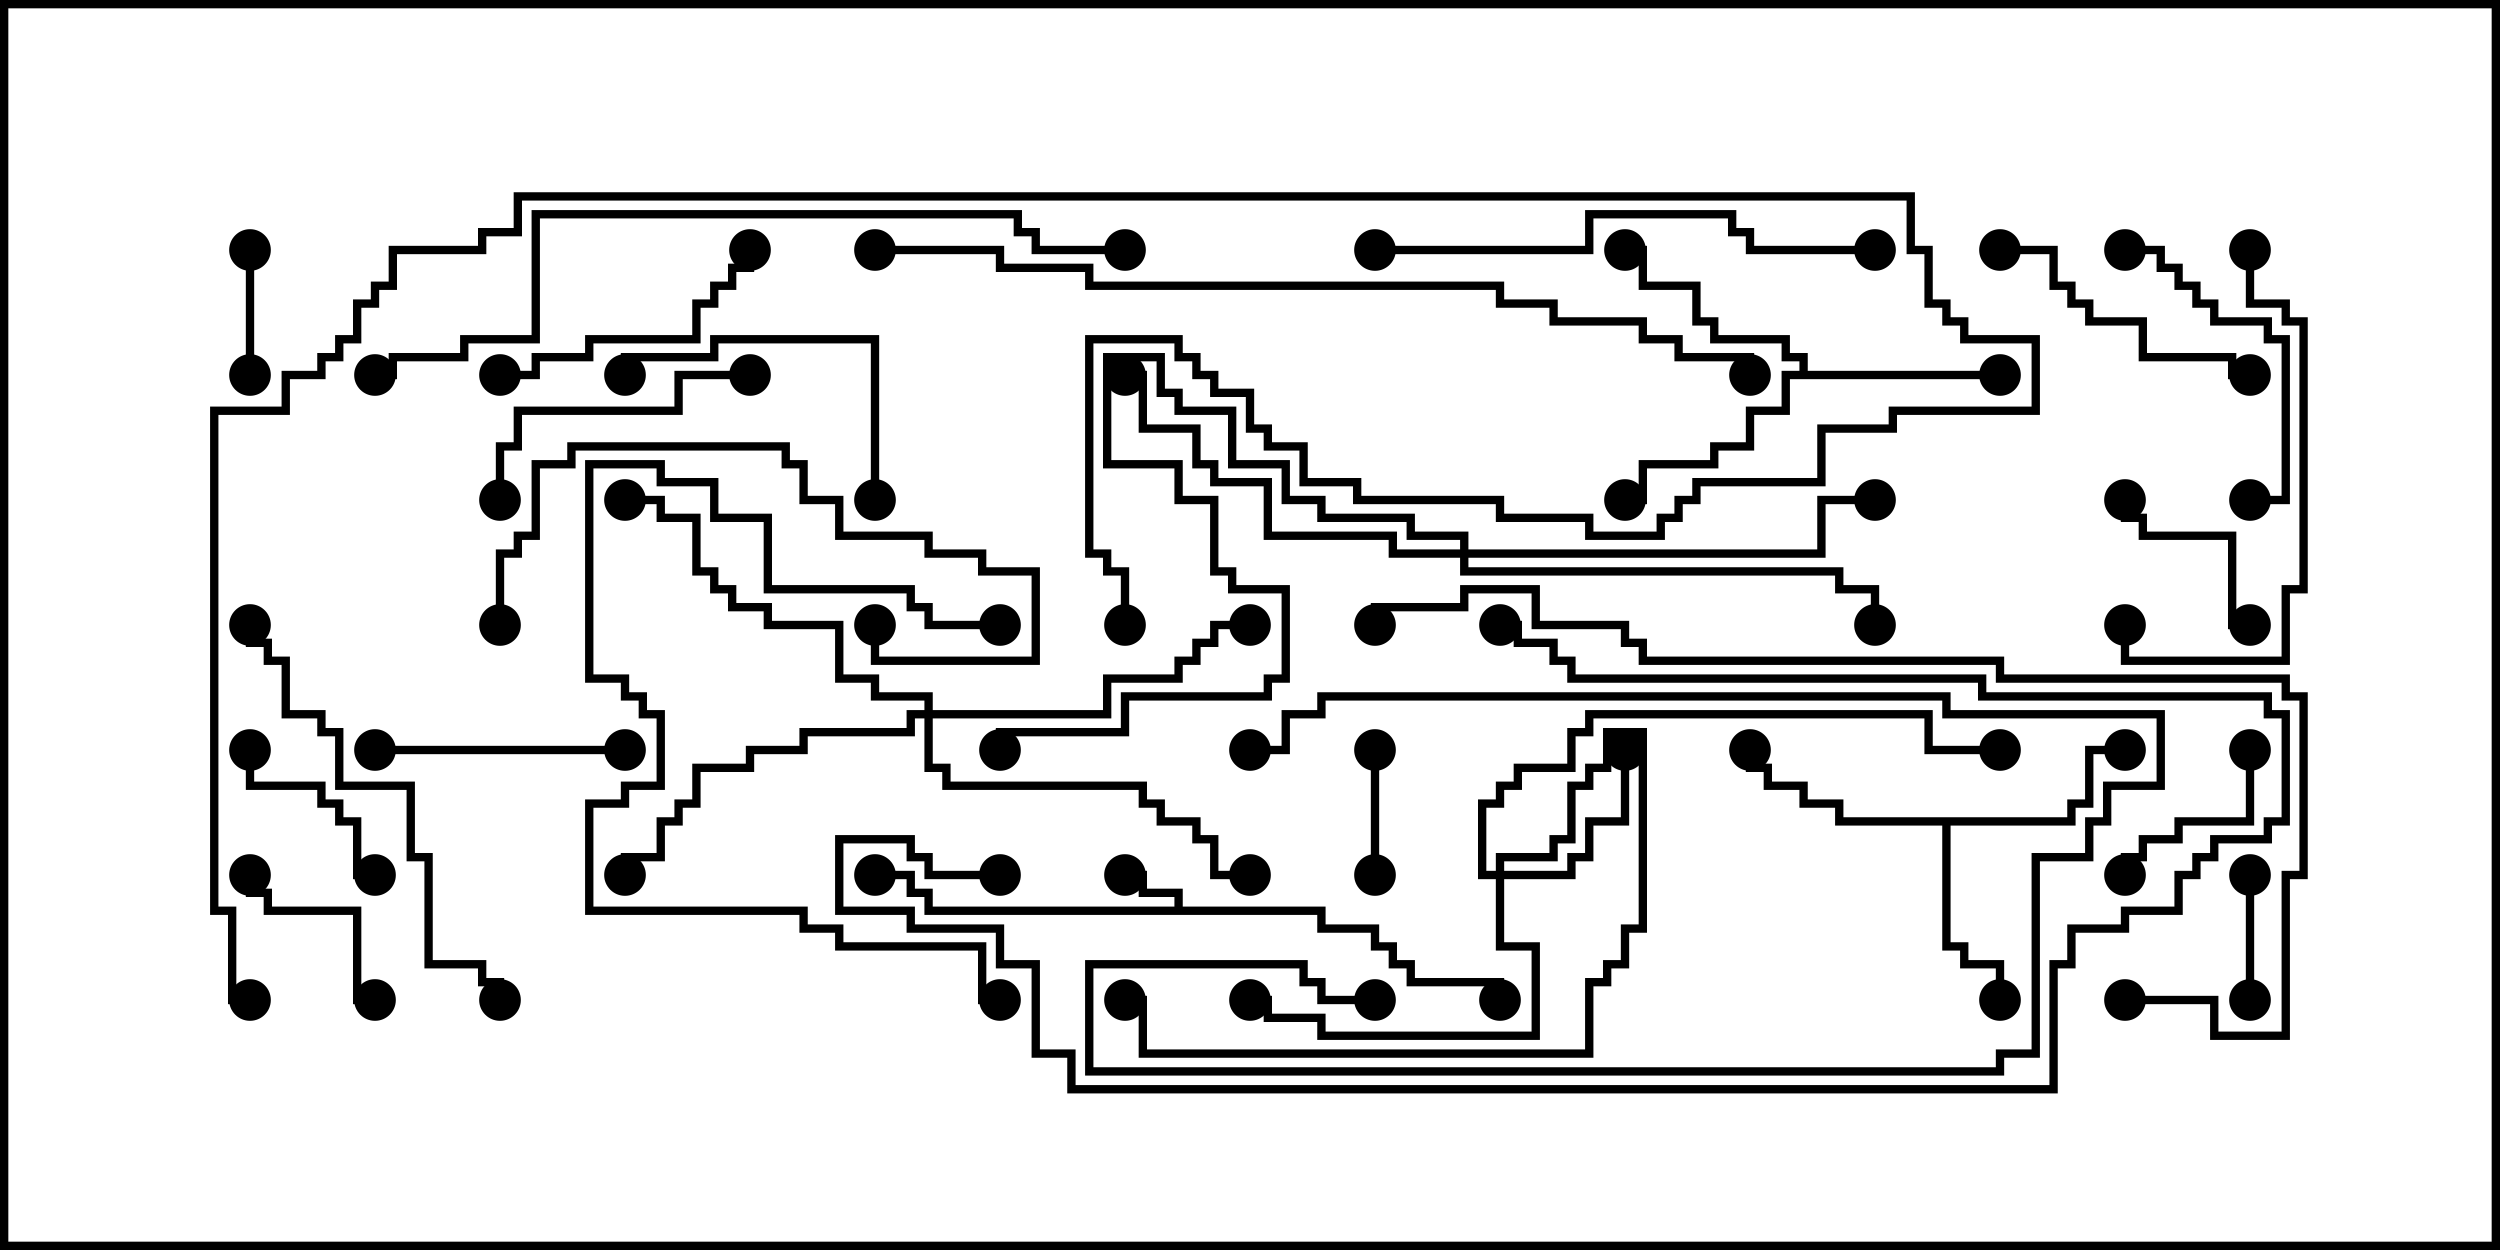 <svg version="1.1" width="30" height="15" xmlns="http://www.w3.org/2000/svg"><path d="M14.093,10.879L14.093,10.764L13.664,10.764L13.664,10.55L13.5,10.55L13.5,10.45L13.764,10.45L13.764,10.664L14.193,10.664L14.193,10.879L15.907,10.879L15.907,11.093L16.55,11.093L16.55,11.307L16.764,11.307L16.764,11.521L16.979,11.521L16.979,11.736L18.05,11.736L18.05,12L17.95,12L17.95,11.836L16.879,11.836L16.879,11.621L16.664,11.621L16.664,11.407L16.45,11.407L16.45,11.193L15.807,11.193L15.807,10.979L11.093,10.979L11.093,10.764L10.879,10.764L10.879,10.55L10.5,10.55L10.5,10.45L10.979,10.45L10.979,10.664L11.193,10.664L11.193,10.879z" stroke="none"/><path d="M24.807,9.807L24.807,9.593L25.021,9.593L25.021,8.95L25.5,8.95L25.5,9.05L25.121,9.05L25.121,9.693L24.907,9.693L24.907,9.907L23.407,9.907L23.407,11.307L23.621,11.307L23.621,11.521L24.05,11.521L24.05,12L23.95,12L23.95,11.621L23.521,11.621L23.521,11.407L23.307,11.407L23.307,9.907L22.021,9.907L22.021,9.693L21.593,9.693L21.593,9.479L21.164,9.479L21.164,9.264L20.95,9.264L20.95,9L21.05,9L21.05,9.164L21.264,9.164L21.264,9.379L21.693,9.379L21.693,9.593L22.121,9.593L22.121,9.807z" stroke="none"/><path d="M21.593,4.45L21.593,4.336L21.379,4.336L21.379,4.121L20.521,4.121L20.521,3.907L20.307,3.907L20.307,3.479L19.664,3.479L19.664,3.05L19.5,3.05L19.5,2.95L19.764,2.95L19.764,3.379L20.407,3.379L20.407,3.807L20.621,3.807L20.621,4.021L21.479,4.021L21.479,4.236L21.693,4.236L21.693,4.45L24,4.45L24,4.55L21.479,4.55L21.479,4.979L21.05,4.979L21.05,5.407L20.621,5.407L20.621,5.621L19.764,5.621L19.764,6.05L19.5,6.05L19.5,5.95L19.664,5.95L19.664,5.521L20.521,5.521L20.521,5.307L20.95,5.307L20.95,4.879L21.379,4.879L21.379,4.45z" stroke="none"/><path d="M17.95,10.45L17.95,10.236L18.593,10.236L18.593,10.021L18.807,10.021L18.807,9.379L19.021,9.379L19.021,9.164L19.236,9.164L19.236,8.736L19.764,8.736L19.764,11.193L19.55,11.193L19.55,11.621L19.336,11.621L19.336,11.836L19.121,11.836L19.121,12.693L13.664,12.693L13.664,12.05L13.5,12.05L13.5,11.95L13.764,11.95L13.764,12.593L19.021,12.593L19.021,11.736L19.236,11.736L19.236,11.521L19.45,11.521L19.45,11.093L19.664,11.093L19.664,8.836L19.336,8.836L19.336,9.264L19.121,9.264L19.121,9.479L18.907,9.479L18.907,10.121L18.693,10.121L18.693,10.336L18.05,10.336L18.05,10.45L18.807,10.45L18.807,10.236L19.021,10.236L19.021,9.807L19.45,9.807L19.45,9L19.55,9L19.55,9.907L19.121,9.907L19.121,10.336L18.907,10.336L18.907,10.55L18.05,10.55L18.05,11.307L18.479,11.307L18.479,12.479L15.807,12.479L15.807,12.264L15.164,12.264L15.164,12.05L15,12.05L15,11.95L15.264,11.95L15.264,12.164L15.907,12.164L15.907,12.379L18.379,12.379L18.379,11.407L17.95,11.407L17.95,10.55L17.736,10.55L17.736,9.593L17.95,9.593L17.95,9.379L18.164,9.379L18.164,9.164L18.807,9.164L18.807,8.736L19.021,8.736L19.021,8.521L23.193,8.521L23.193,8.95L24,8.95L24,9.05L23.093,9.05L23.093,8.621L19.121,8.621L19.121,8.836L18.907,8.836L18.907,9.264L18.264,9.264L18.264,9.479L18.05,9.479L18.05,9.693L17.836,9.693L17.836,10.45z" stroke="none"/><path d="M11.093,8.521L11.093,8.407L10.45,8.407L10.45,8.193L10.021,8.193L10.021,7.55L9.164,7.55L9.164,7.336L8.736,7.336L8.736,7.121L8.521,7.121L8.521,6.907L8.307,6.907L8.307,6.264L7.879,6.264L7.879,6.05L7.5,6.05L7.5,5.95L7.979,5.95L7.979,6.164L8.407,6.164L8.407,6.807L8.621,6.807L8.621,7.021L8.836,7.021L8.836,7.236L9.264,7.236L9.264,7.45L10.121,7.45L10.121,8.093L10.55,8.093L10.55,8.307L11.193,8.307L11.193,8.521L13.236,8.521L13.236,8.093L14.093,8.093L14.093,7.879L14.307,7.879L14.307,7.664L14.521,7.664L14.521,7.45L15,7.45L15,7.55L14.621,7.55L14.621,7.764L14.407,7.764L14.407,7.979L14.193,7.979L14.193,8.193L13.336,8.193L13.336,8.621L11.193,8.621L11.193,9.164L11.407,9.164L11.407,9.379L13.764,9.379L13.764,9.593L13.979,9.593L13.979,9.807L14.407,9.807L14.407,10.021L14.621,10.021L14.621,10.45L15,10.45L15,10.55L14.521,10.55L14.521,10.121L14.307,10.121L14.307,9.907L13.879,9.907L13.879,9.693L13.664,9.693L13.664,9.479L11.307,9.479L11.307,9.264L11.093,9.264L11.093,8.621L10.979,8.621L10.979,8.836L9.693,8.836L9.693,9.05L9.05,9.05L9.05,9.264L8.407,9.264L8.407,9.693L8.193,9.693L8.193,9.907L7.979,9.907L7.979,10.336L7.55,10.336L7.55,10.5L7.45,10.5L7.45,10.236L7.879,10.236L7.879,9.807L8.093,9.807L8.093,9.593L8.307,9.593L8.307,9.164L8.95,9.164L8.95,8.95L9.593,8.95L9.593,8.736L10.879,8.736L10.879,8.521z" stroke="none"/><path d="M17.521,6.593L17.521,6.479L16.879,6.479L16.879,6.264L15.807,6.264L15.807,6.05L15.379,6.05L15.379,5.621L14.736,5.621L14.736,4.979L14.093,4.979L14.093,4.764L13.879,4.764L13.879,4.336L13.336,4.336L13.336,5.521L14.193,5.521L14.193,5.95L14.621,5.95L14.621,6.807L14.836,6.807L14.836,7.021L15.479,7.021L15.479,8.193L15.264,8.193L15.264,8.407L13.55,8.407L13.55,8.836L12.05,8.836L12.05,9L11.95,9L11.95,8.736L13.45,8.736L13.45,8.307L15.164,8.307L15.164,8.093L15.379,8.093L15.379,7.121L14.736,7.121L14.736,6.907L14.521,6.907L14.521,6.05L14.093,6.05L14.093,5.621L13.236,5.621L13.236,4.236L13.979,4.236L13.979,4.664L14.193,4.664L14.193,4.879L14.836,4.879L14.836,5.521L15.479,5.521L15.479,5.95L15.907,5.95L15.907,6.164L16.979,6.164L16.979,6.379L17.621,6.379L17.621,6.593L21.807,6.593L21.807,5.95L22.5,5.95L22.5,6.05L21.907,6.05L21.907,6.693L17.621,6.693L17.621,6.807L22.121,6.807L22.121,7.021L22.55,7.021L22.55,7.5L22.45,7.5L22.45,7.121L22.021,7.121L22.021,6.907L17.521,6.907L17.521,6.693L16.664,6.693L16.664,6.479L15.164,6.479L15.164,5.836L14.521,5.836L14.521,5.621L14.307,5.621L14.307,5.193L13.664,5.193L13.664,4.55L13.5,4.55L13.5,4.45L13.764,4.45L13.764,5.093L14.407,5.093L14.407,5.521L14.621,5.521L14.621,5.736L15.264,5.736L15.264,6.379L16.764,6.379L16.764,6.593z" stroke="none"/><path d="M26.95,10.5L27.05,10.5L27.05,12L26.95,12z" stroke="none"/><path d="M2.95,3L3.05,3L3.05,4.5L2.95,4.5z" stroke="none"/><path d="M16.55,10.5L16.45,10.5L16.45,9L16.55,9z" stroke="none"/><path d="M27,7.45L27,7.55L26.736,7.55L26.736,6.479L25.664,6.479L25.664,6.264L25.45,6.264L25.45,6L25.55,6L25.55,6.164L25.764,6.164L25.764,6.379L26.836,6.379L26.836,7.45z" stroke="none"/><path d="M4.5,11.95L4.5,12.05L4.236,12.05L4.236,10.979L3.164,10.979L3.164,10.764L2.95,10.764L2.95,10.5L3.05,10.5L3.05,10.664L3.264,10.664L3.264,10.879L4.336,10.879L4.336,11.95z" stroke="none"/><path d="M2.95,9L3.05,9L3.05,9.379L3.907,9.379L3.907,9.593L4.121,9.593L4.121,9.807L4.336,9.807L4.336,10.45L4.5,10.45L4.5,10.55L4.236,10.55L4.236,9.907L4.021,9.907L4.021,9.693L3.807,9.693L3.807,9.479L2.95,9.479z" stroke="none"/><path d="M26.95,9L27.05,9L27.05,9.907L26.193,9.907L26.193,10.121L25.764,10.121L25.764,10.336L25.55,10.336L25.55,10.5L25.45,10.5L25.45,10.236L25.664,10.236L25.664,10.021L26.093,10.021L26.093,9.807L26.95,9.807z" stroke="none"/><path d="M7.5,8.95L7.5,9.05L4.5,9.05L4.5,8.95z" stroke="none"/><path d="M16.5,11.95L16.5,12.05L15.807,12.05L15.807,11.836L15.593,11.836L15.593,11.621L13.121,11.621L13.121,12.807L23.95,12.807L23.95,12.593L24.379,12.593L24.379,10.236L25.021,10.236L25.021,9.807L25.236,9.807L25.236,9.379L25.879,9.379L25.879,8.621L23.307,8.621L23.307,8.407L15.907,8.407L15.907,8.621L15.479,8.621L15.479,9.05L15,9.05L15,8.95L15.379,8.95L15.379,8.521L15.807,8.521L15.807,8.307L23.407,8.307L23.407,8.521L25.979,8.521L25.979,9.479L25.336,9.479L25.336,9.907L25.121,9.907L25.121,10.336L24.479,10.336L24.479,12.693L24.05,12.693L24.05,12.907L13.021,12.907L13.021,11.521L15.693,11.521L15.693,11.736L15.907,11.736L15.907,11.95z" stroke="none"/><path d="M9,4.45L9,4.55L8.193,4.55L8.193,4.979L6.264,4.979L6.264,5.407L6.05,5.407L6.05,6L5.95,6L5.95,5.307L6.164,5.307L6.164,4.879L8.093,4.879L8.093,4.45z" stroke="none"/><path d="M6,4.55L6,4.45L6.379,4.45L6.379,4.236L7.021,4.236L7.021,4.021L8.307,4.021L8.307,3.593L8.521,3.593L8.521,3.379L8.736,3.379L8.736,3.164L8.95,3.164L8.95,3L9.05,3L9.05,3.264L8.836,3.264L8.836,3.479L8.621,3.479L8.621,3.693L8.407,3.693L8.407,4.121L7.121,4.121L7.121,4.336L6.479,4.336L6.479,4.55z" stroke="none"/><path d="M27,4.45L27,4.55L26.736,4.55L26.736,4.336L25.664,4.336L25.664,3.907L25.021,3.907L25.021,3.693L24.807,3.693L24.807,3.479L24.593,3.479L24.593,3.05L24,3.05L24,2.95L24.693,2.95L24.693,3.379L24.907,3.379L24.907,3.593L25.121,3.593L25.121,3.807L25.764,3.807L25.764,4.236L26.836,4.236L26.836,4.45z" stroke="none"/><path d="M25.5,3.05L25.5,2.95L25.979,2.95L25.979,3.164L26.193,3.164L26.193,3.379L26.407,3.379L26.407,3.593L26.621,3.593L26.621,3.807L27.264,3.807L27.264,4.021L27.479,4.021L27.479,6.05L27,6.05L27,5.95L27.379,5.95L27.379,4.121L27.164,4.121L27.164,3.907L26.521,3.907L26.521,3.693L26.307,3.693L26.307,3.479L26.093,3.479L26.093,3.264L25.879,3.264L25.879,3.05z" stroke="none"/><path d="M10.55,6L10.45,6L10.45,4.121L8.621,4.121L8.621,4.336L7.55,4.336L7.55,4.5L7.45,4.5L7.45,4.236L8.521,4.236L8.521,4.021L10.55,4.021z" stroke="none"/><path d="M12,7.45L12,7.55L11.093,7.55L11.093,7.336L10.879,7.336L10.879,7.121L9.164,7.121L9.164,6.264L8.521,6.264L8.521,5.836L7.879,5.836L7.879,5.621L7.121,5.621L7.121,8.093L7.55,8.093L7.55,8.307L7.764,8.307L7.764,8.521L7.979,8.521L7.979,9.479L7.55,9.479L7.55,9.693L7.121,9.693L7.121,10.879L9.693,10.879L9.693,11.093L10.121,11.093L10.121,11.307L11.836,11.307L11.836,11.95L12,11.95L12,12.05L11.736,12.05L11.736,11.407L10.021,11.407L10.021,11.193L9.593,11.193L9.593,10.979L7.021,10.979L7.021,9.593L7.45,9.593L7.45,9.379L7.879,9.379L7.879,8.621L7.664,8.621L7.664,8.407L7.45,8.407L7.45,8.193L7.021,8.193L7.021,5.521L7.979,5.521L7.979,5.736L8.621,5.736L8.621,6.164L9.264,6.164L9.264,7.021L10.979,7.021L10.979,7.236L11.193,7.236L11.193,7.45z" stroke="none"/><path d="M6.05,7.5L5.95,7.5L5.95,6.593L6.164,6.593L6.164,6.379L6.379,6.379L6.379,5.521L6.807,5.521L6.807,5.307L9.479,5.307L9.479,5.521L9.693,5.521L9.693,5.95L10.121,5.95L10.121,6.379L11.193,6.379L11.193,6.593L11.836,6.593L11.836,6.807L12.479,6.807L12.479,7.979L10.45,7.979L10.45,7.5L10.55,7.5L10.55,7.879L12.379,7.879L12.379,6.907L11.736,6.907L11.736,6.693L11.093,6.693L11.093,6.479L10.021,6.479L10.021,6.05L9.593,6.05L9.593,5.621L9.379,5.621L9.379,5.407L6.907,5.407L6.907,5.621L6.479,5.621L6.479,6.479L6.264,6.479L6.264,6.693L6.05,6.693z" stroke="none"/><path d="M26.95,3L27.05,3L27.05,3.593L27.479,3.593L27.479,3.807L27.693,3.807L27.693,7.121L27.479,7.121L27.479,7.979L25.45,7.979L25.45,7.5L25.55,7.5L25.55,7.879L27.379,7.879L27.379,7.021L27.593,7.021L27.593,3.907L27.379,3.907L27.379,3.693L26.95,3.693z" stroke="none"/><path d="M6.05,12L5.95,12L5.95,11.836L5.736,11.836L5.736,11.621L5.093,11.621L5.093,10.336L4.879,10.336L4.879,9.479L4.021,9.479L4.021,8.836L3.807,8.836L3.807,8.621L3.379,8.621L3.379,7.979L3.164,7.979L3.164,7.764L2.95,7.764L2.95,7.5L3.05,7.5L3.05,7.664L3.264,7.664L3.264,7.879L3.479,7.879L3.479,8.521L3.907,8.521L3.907,8.736L4.121,8.736L4.121,9.379L4.979,9.379L4.979,10.236L5.193,10.236L5.193,11.521L5.836,11.521L5.836,11.736L6.05,11.736z" stroke="none"/><path d="M16.5,3.05L16.5,2.95L19.021,2.95L19.021,2.521L20.836,2.521L20.836,2.736L21.05,2.736L21.05,2.95L22.5,2.95L22.5,3.05L20.95,3.05L20.95,2.836L20.736,2.836L20.736,2.621L19.121,2.621L19.121,3.05z" stroke="none"/><path d="M12,10.45L12,10.55L11.093,10.55L11.093,10.336L10.879,10.336L10.879,10.121L10.121,10.121L10.121,10.879L10.979,10.879L10.979,11.093L12.05,11.093L12.05,11.521L12.479,11.521L12.479,12.593L12.907,12.593L12.907,13.021L24.593,13.021L24.593,11.521L24.807,11.521L24.807,11.093L25.45,11.093L25.45,10.879L26.093,10.879L26.093,10.45L26.307,10.45L26.307,10.236L26.521,10.236L26.521,10.021L27.164,10.021L27.164,9.807L27.379,9.807L27.379,8.621L27.164,8.621L27.164,8.407L23.736,8.407L23.736,8.193L18.807,8.193L18.807,7.979L18.593,7.979L18.593,7.764L18.164,7.764L18.164,7.55L18,7.55L18,7.45L18.264,7.45L18.264,7.664L18.693,7.664L18.693,7.879L18.907,7.879L18.907,8.093L23.836,8.093L23.836,8.307L27.264,8.307L27.264,8.521L27.479,8.521L27.479,9.907L27.264,9.907L27.264,10.121L26.621,10.121L26.621,10.336L26.407,10.336L26.407,10.55L26.193,10.55L26.193,10.979L25.55,10.979L25.55,11.193L24.907,11.193L24.907,11.621L24.693,11.621L24.693,13.121L12.807,13.121L12.807,12.693L12.379,12.693L12.379,11.621L11.95,11.621L11.95,11.193L10.879,11.193L10.879,10.979L10.021,10.979L10.021,10.021L10.979,10.021L10.979,10.236L11.193,10.236L11.193,10.45z" stroke="none"/><path d="M13.5,2.95L13.5,3.05L12.379,3.05L12.379,2.836L12.164,2.836L12.164,2.621L6.479,2.621L6.479,4.121L5.621,4.121L5.621,4.336L4.764,4.336L4.764,4.55L4.5,4.55L4.5,4.45L4.664,4.45L4.664,4.236L5.521,4.236L5.521,4.021L6.379,4.021L6.379,2.521L12.264,2.521L12.264,2.736L12.479,2.736L12.479,2.95z" stroke="none"/><path d="M25.5,12.05L25.5,11.95L26.621,11.95L26.621,12.379L27.379,12.379L27.379,10.45L27.593,10.45L27.593,8.407L27.379,8.407L27.379,8.193L23.95,8.193L23.95,7.979L19.664,7.979L19.664,7.764L19.45,7.764L19.45,7.55L18.379,7.55L18.379,7.121L17.621,7.121L17.621,7.336L16.55,7.336L16.55,7.5L16.45,7.5L16.45,7.236L17.521,7.236L17.521,7.021L18.479,7.021L18.479,7.45L19.55,7.45L19.55,7.664L19.764,7.664L19.764,7.879L24.05,7.879L24.05,8.093L27.479,8.093L27.479,8.307L27.693,8.307L27.693,10.55L27.479,10.55L27.479,12.479L26.521,12.479L26.521,12.05z" stroke="none"/><path d="M10.5,3.05L10.5,2.95L12.05,2.95L12.05,3.164L13.121,3.164L13.121,3.379L18.05,3.379L18.05,3.593L18.693,3.593L18.693,3.807L19.764,3.807L19.764,4.021L20.193,4.021L20.193,4.236L21.05,4.236L21.05,4.5L20.95,4.5L20.95,4.336L20.093,4.336L20.093,4.121L19.664,4.121L19.664,3.907L18.593,3.907L18.593,3.693L17.95,3.693L17.95,3.479L13.021,3.479L13.021,3.264L11.95,3.264L11.95,3.05z" stroke="none"/><path d="M3,11.95L3,12.05L2.736,12.05L2.736,10.979L2.521,10.979L2.521,4.879L3.379,4.879L3.379,4.45L3.807,4.45L3.807,4.236L4.021,4.236L4.021,4.021L4.236,4.021L4.236,3.593L4.45,3.593L4.45,3.379L4.664,3.379L4.664,2.95L5.736,2.95L5.736,2.736L6.164,2.736L6.164,2.307L22.979,2.307L22.979,2.95L23.193,2.95L23.193,3.593L23.407,3.593L23.407,3.807L23.621,3.807L23.621,4.021L24.479,4.021L24.479,4.979L22.764,4.979L22.764,5.193L21.907,5.193L21.907,5.836L20.407,5.836L20.407,6.05L20.193,6.05L20.193,6.264L19.979,6.264L19.979,6.479L19.021,6.479L19.021,6.264L17.95,6.264L17.95,6.05L16.236,6.05L16.236,5.836L15.593,5.836L15.593,5.407L15.164,5.407L15.164,5.193L14.95,5.193L14.95,4.764L14.521,4.764L14.521,4.55L14.307,4.55L14.307,4.336L14.093,4.336L14.093,4.121L13.121,4.121L13.121,6.593L13.336,6.593L13.336,6.807L13.55,6.807L13.55,7.5L13.45,7.5L13.45,6.907L13.236,6.907L13.236,6.693L13.021,6.693L13.021,4.021L14.193,4.021L14.193,4.236L14.407,4.236L14.407,4.45L14.621,4.45L14.621,4.664L15.05,4.664L15.05,5.093L15.264,5.093L15.264,5.307L15.693,5.307L15.693,5.736L16.336,5.736L16.336,5.95L18.05,5.95L18.05,6.164L19.121,6.164L19.121,6.379L19.879,6.379L19.879,6.164L20.093,6.164L20.093,5.95L20.307,5.95L20.307,5.736L21.807,5.736L21.807,5.093L22.664,5.093L22.664,4.879L24.379,4.879L24.379,4.121L23.521,4.121L23.521,3.907L23.307,3.907L23.307,3.693L23.093,3.693L23.093,3.05L22.879,3.05L22.879,2.407L6.264,2.407L6.264,2.836L5.836,2.836L5.836,3.05L4.764,3.05L4.764,3.479L4.55,3.479L4.55,3.693L4.336,3.693L4.336,4.121L4.121,4.121L4.121,4.336L3.907,4.336L3.907,4.55L3.479,4.55L3.479,4.979L2.621,4.979L2.621,10.879L2.836,10.879L2.836,11.95z" stroke="none"/><circle cx="13.5" cy="10.5" r="0.25" stroke-width="0" fill="#000" /><circle cx="10.5" cy="10.5" r="0.25" stroke-width="0" fill="#000" /><circle cx="18" cy="12" r="0.25" stroke-width="0" fill="#000" /><circle cx="24" cy="12" r="0.25" stroke-width="0" fill="#000" /><circle cx="25.5" cy="9" r="0.25" stroke-width="0" fill="#000" /><circle cx="21" cy="9" r="0.25" stroke-width="0" fill="#000" /><circle cx="24" cy="4.5" r="0.25" stroke-width="0" fill="#000" /><circle cx="19.5" cy="6" r="0.25" stroke-width="0" fill="#000" /><circle cx="19.5" cy="3" r="0.25" stroke-width="0" fill="#000" /><circle cx="19.5" cy="9" r="0.25" stroke-width="0" fill="#000" /><circle cx="15" cy="12" r="0.25" stroke-width="0" fill="#000" /><circle cx="13.5" cy="12" r="0.25" stroke-width="0" fill="#000" /><circle cx="24" cy="9" r="0.25" stroke-width="0" fill="#000" /><circle cx="15" cy="7.5" r="0.25" stroke-width="0" fill="#000" /><circle cx="7.5" cy="10.5" r="0.25" stroke-width="0" fill="#000" /><circle cx="15" cy="10.5" r="0.25" stroke-width="0" fill="#000" /><circle cx="7.5" cy="6" r="0.25" stroke-width="0" fill="#000" /><circle cx="13.5" cy="4.5" r="0.25" stroke-width="0" fill="#000" /><circle cx="22.5" cy="6" r="0.25" stroke-width="0" fill="#000" /><circle cx="22.5" cy="7.5" r="0.25" stroke-width="0" fill="#000" /><circle cx="12" cy="9" r="0.25" stroke-width="0" fill="#000" /><circle cx="27" cy="10.5" r="0.25" stroke-width="0" fill="#000" /><circle cx="27" cy="12" r="0.25" stroke-width="0" fill="#000" /><circle cx="3" cy="3" r="0.25" stroke-width="0" fill="#000" /><circle cx="3" cy="4.5" r="0.25" stroke-width="0" fill="#000" /><circle cx="16.5" cy="10.5" r="0.25" stroke-width="0" fill="#000" /><circle cx="16.5" cy="9" r="0.25" stroke-width="0" fill="#000" /><circle cx="27" cy="7.5" r="0.25" stroke-width="0" fill="#000" /><circle cx="25.5" cy="6" r="0.25" stroke-width="0" fill="#000" /><circle cx="4.5" cy="12" r="0.25" stroke-width="0" fill="#000" /><circle cx="3" cy="10.5" r="0.25" stroke-width="0" fill="#000" /><circle cx="3" cy="9" r="0.25" stroke-width="0" fill="#000" /><circle cx="4.5" cy="10.5" r="0.25" stroke-width="0" fill="#000" /><circle cx="27" cy="9" r="0.25" stroke-width="0" fill="#000" /><circle cx="25.5" cy="10.5" r="0.25" stroke-width="0" fill="#000" /><circle cx="7.5" cy="9" r="0.25" stroke-width="0" fill="#000" /><circle cx="4.5" cy="9" r="0.25" stroke-width="0" fill="#000" /><circle cx="16.5" cy="12" r="0.25" stroke-width="0" fill="#000" /><circle cx="15" cy="9" r="0.25" stroke-width="0" fill="#000" /><circle cx="9" cy="4.5" r="0.25" stroke-width="0" fill="#000" /><circle cx="6" cy="6" r="0.25" stroke-width="0" fill="#000" /><circle cx="6" cy="4.5" r="0.25" stroke-width="0" fill="#000" /><circle cx="9" cy="3" r="0.25" stroke-width="0" fill="#000" /><circle cx="27" cy="4.5" r="0.25" stroke-width="0" fill="#000" /><circle cx="24" cy="3" r="0.25" stroke-width="0" fill="#000" /><circle cx="25.5" cy="3" r="0.25" stroke-width="0" fill="#000" /><circle cx="27" cy="6" r="0.25" stroke-width="0" fill="#000" /><circle cx="10.5" cy="6" r="0.25" stroke-width="0" fill="#000" /><circle cx="7.5" cy="4.5" r="0.25" stroke-width="0" fill="#000" /><circle cx="12" cy="7.5" r="0.25" stroke-width="0" fill="#000" /><circle cx="12" cy="12" r="0.25" stroke-width="0" fill="#000" /><circle cx="6" cy="7.5" r="0.25" stroke-width="0" fill="#000" /><circle cx="10.5" cy="7.5" r="0.25" stroke-width="0" fill="#000" /><circle cx="27" cy="3" r="0.25" stroke-width="0" fill="#000" /><circle cx="25.5" cy="7.5" r="0.25" stroke-width="0" fill="#000" /><circle cx="6" cy="12" r="0.25" stroke-width="0" fill="#000" /><circle cx="3" cy="7.5" r="0.25" stroke-width="0" fill="#000" /><circle cx="16.5" cy="3" r="0.25" stroke-width="0" fill="#000" /><circle cx="22.5" cy="3" r="0.25" stroke-width="0" fill="#000" /><circle cx="12" cy="10.5" r="0.25" stroke-width="0" fill="#000" /><circle cx="18" cy="7.5" r="0.25" stroke-width="0" fill="#000" /><circle cx="13.5" cy="3" r="0.25" stroke-width="0" fill="#000" /><circle cx="4.5" cy="4.5" r="0.25" stroke-width="0" fill="#000" /><circle cx="25.5" cy="12" r="0.25" stroke-width="0" fill="#000" /><circle cx="16.5" cy="7.5" r="0.25" stroke-width="0" fill="#000" /><circle cx="10.5" cy="3" r="0.25" stroke-width="0" fill="#000" /><circle cx="21" cy="4.5" r="0.25" stroke-width="0" fill="#000" /><circle cx="3" cy="12" r="0.25" stroke-width="0" fill="#000" /><circle cx="13.5" cy="7.5" r="0.25" stroke-width="0" fill="#000" /><rect x="0" y="0" width="30" height="15" stroke-width="0.2" stroke="#000" fill="none" /></svg>